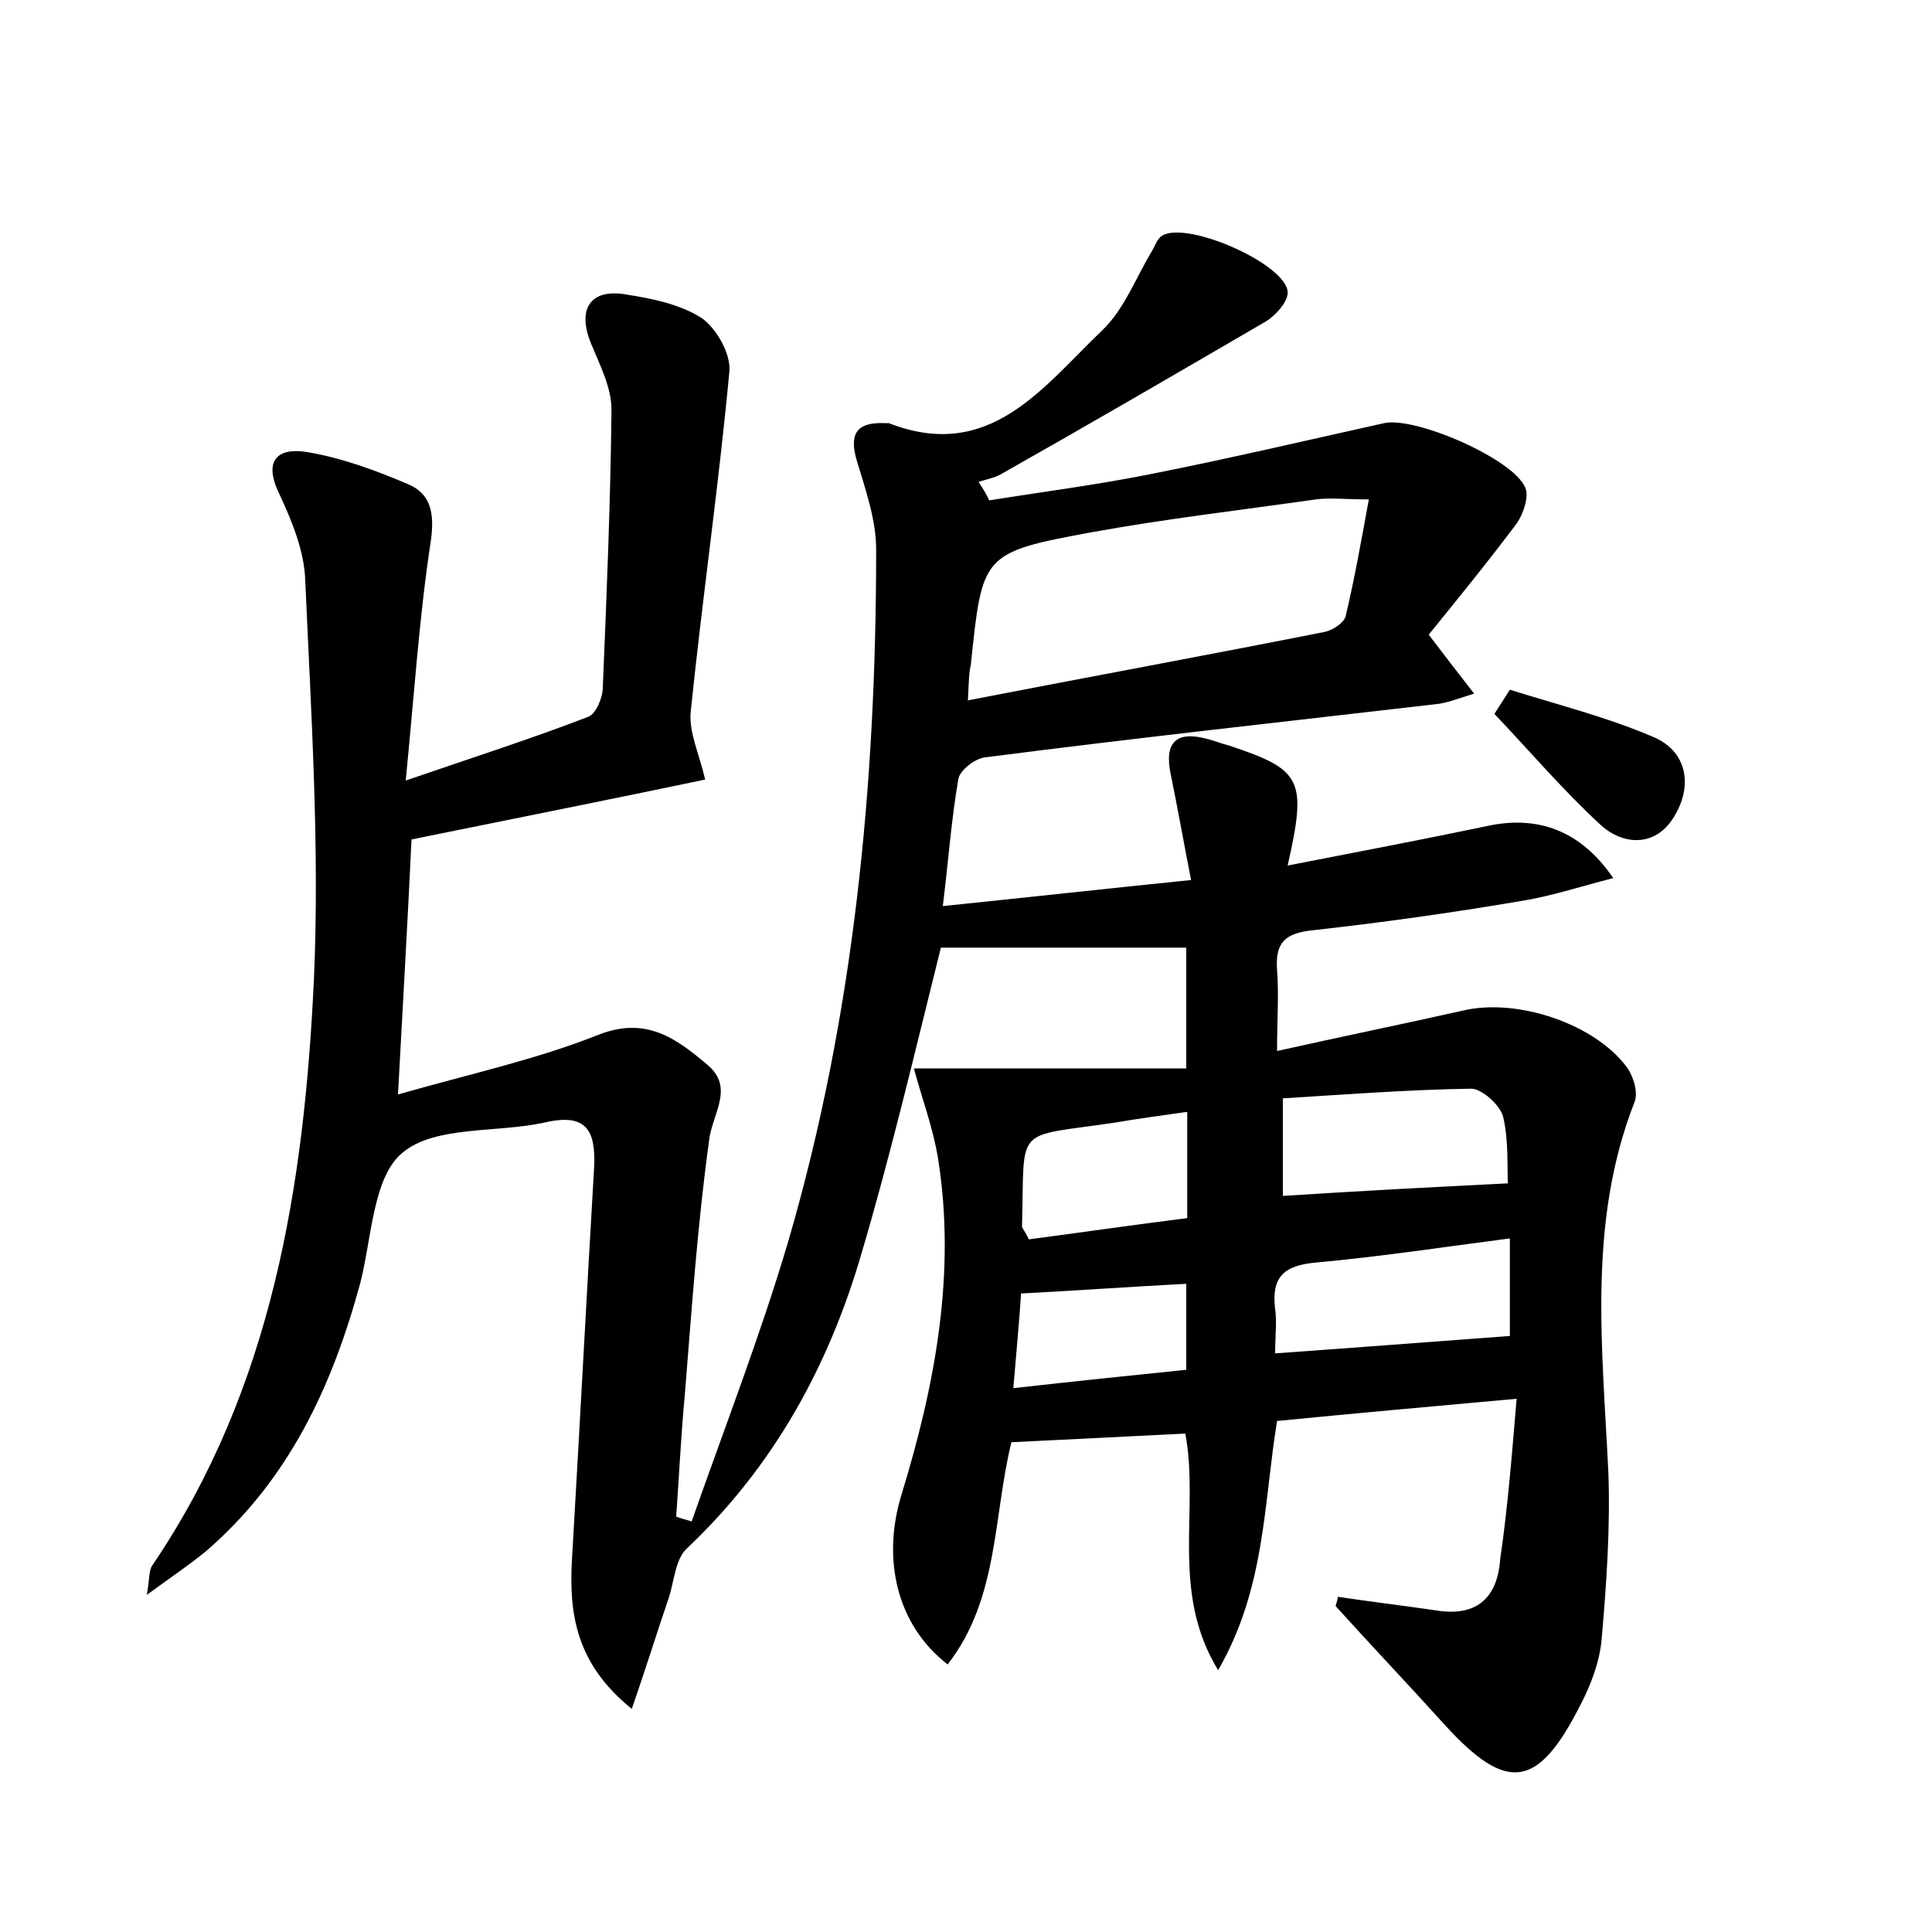 <?xml version="1.0" encoding="utf-8"?>
<!-- Generator: Adobe Illustrator 22.0.0, SVG Export Plug-In . SVG Version: 6.00 Build 0)  -->
<svg version="1.1" id="图层_1" xmlns="http://www.w3.org/2000/svg" xmlns:xlink="http://www.w3.org/1999/xlink" x="0px" y="0px"
	 viewBox="0 0 200 200" style="enable-background:new 0 0 200 200;" xml:space="preserve">
<style type="text/css">
	.st0{fill:#FFFFFF;}
</style>
<g>
	
	<path d="M157,144.8c-8.8,0.8-16.7,1.5-24.8,2.3c-1.4,8.6-1.2,17.3-6.1,25.8c-5-8.2-1.9-16.6-3.4-24.5c-6,0.3-11.8,0.6-18,0.9
		c-1.9,7.7-1.3,16.2-6.6,23c-5.3-4.1-6.8-10.9-4.8-17.5c3.5-11.4,5.7-23,3.8-34.9c-0.5-3.1-1.6-6-2.5-9.3c9.7,0,18.9,0,28.2,0
		c0-4.8,0-8.5,0-12.5c-8.6,0-17,0-25.4,0c-2.6,10.4-5.1,21.1-8.2,31.6c-3.4,11.7-9.1,22.1-18.1,30.6c-1.2,1.1-1.3,3.4-1.9,5.2
		c-1.2,3.5-2.3,7.1-3.8,11.4c-5.7-4.6-6.5-9.7-6.2-15.3c0.8-13.6,1.5-27.1,2.3-40.7c0.2-3.9-0.8-5.7-5.1-4.7
		c-5,1.1-11.3,0.3-14.7,3.1c-3.1,2.5-3.2,8.8-4.4,13.5c-2.9,10.7-7.4,20.4-16,27.8c-1.7,1.4-3.5,2.6-6.1,4.5
		c0.3-1.7,0.2-2.6,0.6-3.1c12.4-18.3,15.7-39.3,16.7-60.7c0.6-13.7-0.3-27.5-0.9-41.2c-0.1-3.1-1.4-6.2-2.7-9
		c-1.7-3.5-0.1-4.8,2.9-4.3c3.6,0.6,7.1,1.9,10.4,3.3c2.4,1,2.8,3,2.4,5.9c-1.2,7.8-1.7,15.7-2.6,24.8c7.3-2.5,13.2-4.4,18.9-6.6
		c0.8-0.3,1.5-2,1.5-3c0.4-9.6,0.8-19.2,0.9-28.8c0-2.3-1.2-4.6-2.1-6.8c-1.5-3.6-0.1-5.8,3.7-5.1c2.6,0.4,5.5,1,7.7,2.4
		c1.6,1.1,3.1,3.8,2.9,5.6c-1.1,11.8-2.8,23.5-4,35.2c-0.2,2.1,0.9,4.4,1.5,7c-10,2.1-20.1,4.1-30.4,6.2c-0.4,8.6-0.9,17-1.4,26.4
		c7.3-2.1,14.3-3.6,20.8-6.2c4.9-1.9,8,0.4,11.2,3.1c2.9,2.4,0.5,5.1,0.2,7.9c-1.2,8.7-1.8,17.5-2.5,26.2c-0.4,4.2-0.6,8.5-0.9,12.7
		c0.5,0.2,1,0.3,1.6,0.5c3.4-9.7,7.1-19.2,10-29c6.8-23.3,9.1-47.3,9.1-71.6c0-3.1-1.1-6.2-2-9.2c-0.8-2.7-0.1-4,2.8-3.9
		c0.2,0,0.3,0,0.5,0c10.5,4.1,16-3.8,22.1-9.6c2.3-2.2,3.5-5.5,5.2-8.3c0.3-0.5,0.5-1.2,1-1.5c2.6-1.6,13,3,13,5.9
		c0,1-1.3,2.4-2.3,3c-9.1,5.3-18.2,10.6-27.4,15.8c-0.7,0.4-1.5,0.5-2.3,0.8c0.4,0.6,0.8,1.2,1.1,1.9c5.6-0.9,11.1-1.6,16.6-2.7
		c8.1-1.6,16.2-3.5,24.3-5.3c3.2-0.7,13.4,3.7,14.6,6.7c0.4,0.9-0.2,2.7-0.9,3.7c-3,4-6.1,7.8-9.1,11.5c1.6,2.1,2.9,3.8,4.7,6.1
		c-1.9,0.6-2.9,1-4,1.1c-15.5,1.8-31.1,3.5-46.6,5.5c-1.1,0.1-2.7,1.4-2.8,2.3c-0.7,4-1,8.2-1.6,13.1c8.7-0.9,16.9-1.8,25.7-2.7
		c-0.8-4.1-1.4-7.5-2.1-10.9c-0.7-3.3,0.5-4.6,3.8-3.7c0.8,0.2,1.5,0.5,2.3,0.7c7.5,2.5,8,3.5,6,12.4c7.2-1.4,14-2.7,20.7-4.1
		c5.1-1.1,9.6,0.4,13,5.4c-3.5,0.9-6.5,1.9-9.7,2.4c-7.1,1.2-14.2,2.2-21.4,3c-2.9,0.3-3.9,1.3-3.7,4.1c0.2,2.5,0,5.1,0,8.4
		c6.7-1.5,13.1-2.8,19.3-4.2c5.6-1.3,13.7,1.4,17,6c0.6,0.9,1.1,2.5,0.7,3.5c-4.9,12.5-3.3,25.5-2.7,38.4c0.2,5.7-0.2,11.5-0.7,17.2
		c-0.2,2.3-1.1,4.7-2.2,6.8c-4.4,8.7-7.6,9.1-14,2.1c-3.7-4.1-7.6-8.2-11.3-12.3c-0.1-0.1,0.1-0.3,0.2-1c3.3,0.5,6.7,0.9,10.1,1.4
		c4.2,0.7,6.4-1.2,6.7-5.3C156.1,155.9,156.5,150.7,157,144.8z M100.2,72.5c12.9-2.5,24.9-4.7,37-7.1c0.8-0.2,1.9-0.9,2.1-1.6
		c0.9-3.8,1.6-7.7,2.4-12.1c-2.4,0-4-0.2-5.5,0c-7.7,1.1-15.5,2-23.2,3.4c-11.4,2.1-11.3,2.3-12.5,13.7
		C100.3,69.7,100.3,70.4,100.2,72.5z M156.1,122.5c-0.1-1.6,0.1-4.4-0.5-6.9c-0.3-1.2-2.2-2.9-3.3-2.9c-6.5,0.1-13,0.6-19.5,1
		c0,3.9,0,7.2,0,10.1C140.5,123.3,148.1,122.9,156.1,122.5z M132,140.1c8.4-0.6,16.2-1.2,24.3-1.8c0-2.7,0-6.3,0-10.1
		c-6.9,0.9-13.5,1.9-20.1,2.5c-3.3,0.3-4.6,1.5-4.2,4.8C132.2,136.8,132,138.3,132,140.1z M122.9,115.1c-2.8,0.4-5.1,0.7-7.4,1.1
		c-10.7,1.6-9.4,0.1-9.7,10.7c0,0.3,0.3,0.5,0.7,1.4c5.3-0.7,10.8-1.5,16.4-2.2C122.9,122.3,122.9,119.2,122.9,115.1z M122.8,141.8
		c0-3.4,0-6.1,0-8.9c-5.8,0.3-11.3,0.7-17.1,1c-0.2,3.1-0.5,6.2-0.8,9.8C111.2,143,116.9,142.4,122.8,141.8z"/>
	<path d="M156.3,71.4c5.1,1.6,10.3,2.9,15.1,5c3.4,1.6,3.8,5.2,1.8,8.3c-1.9,3-5.2,2.8-7.5,0.7c-3.9-3.6-7.3-7.6-11-11.5
		C155.2,73.1,155.8,72.2,156.3,71.4z"/>
	
	
	
	
	
</g>
</svg>
